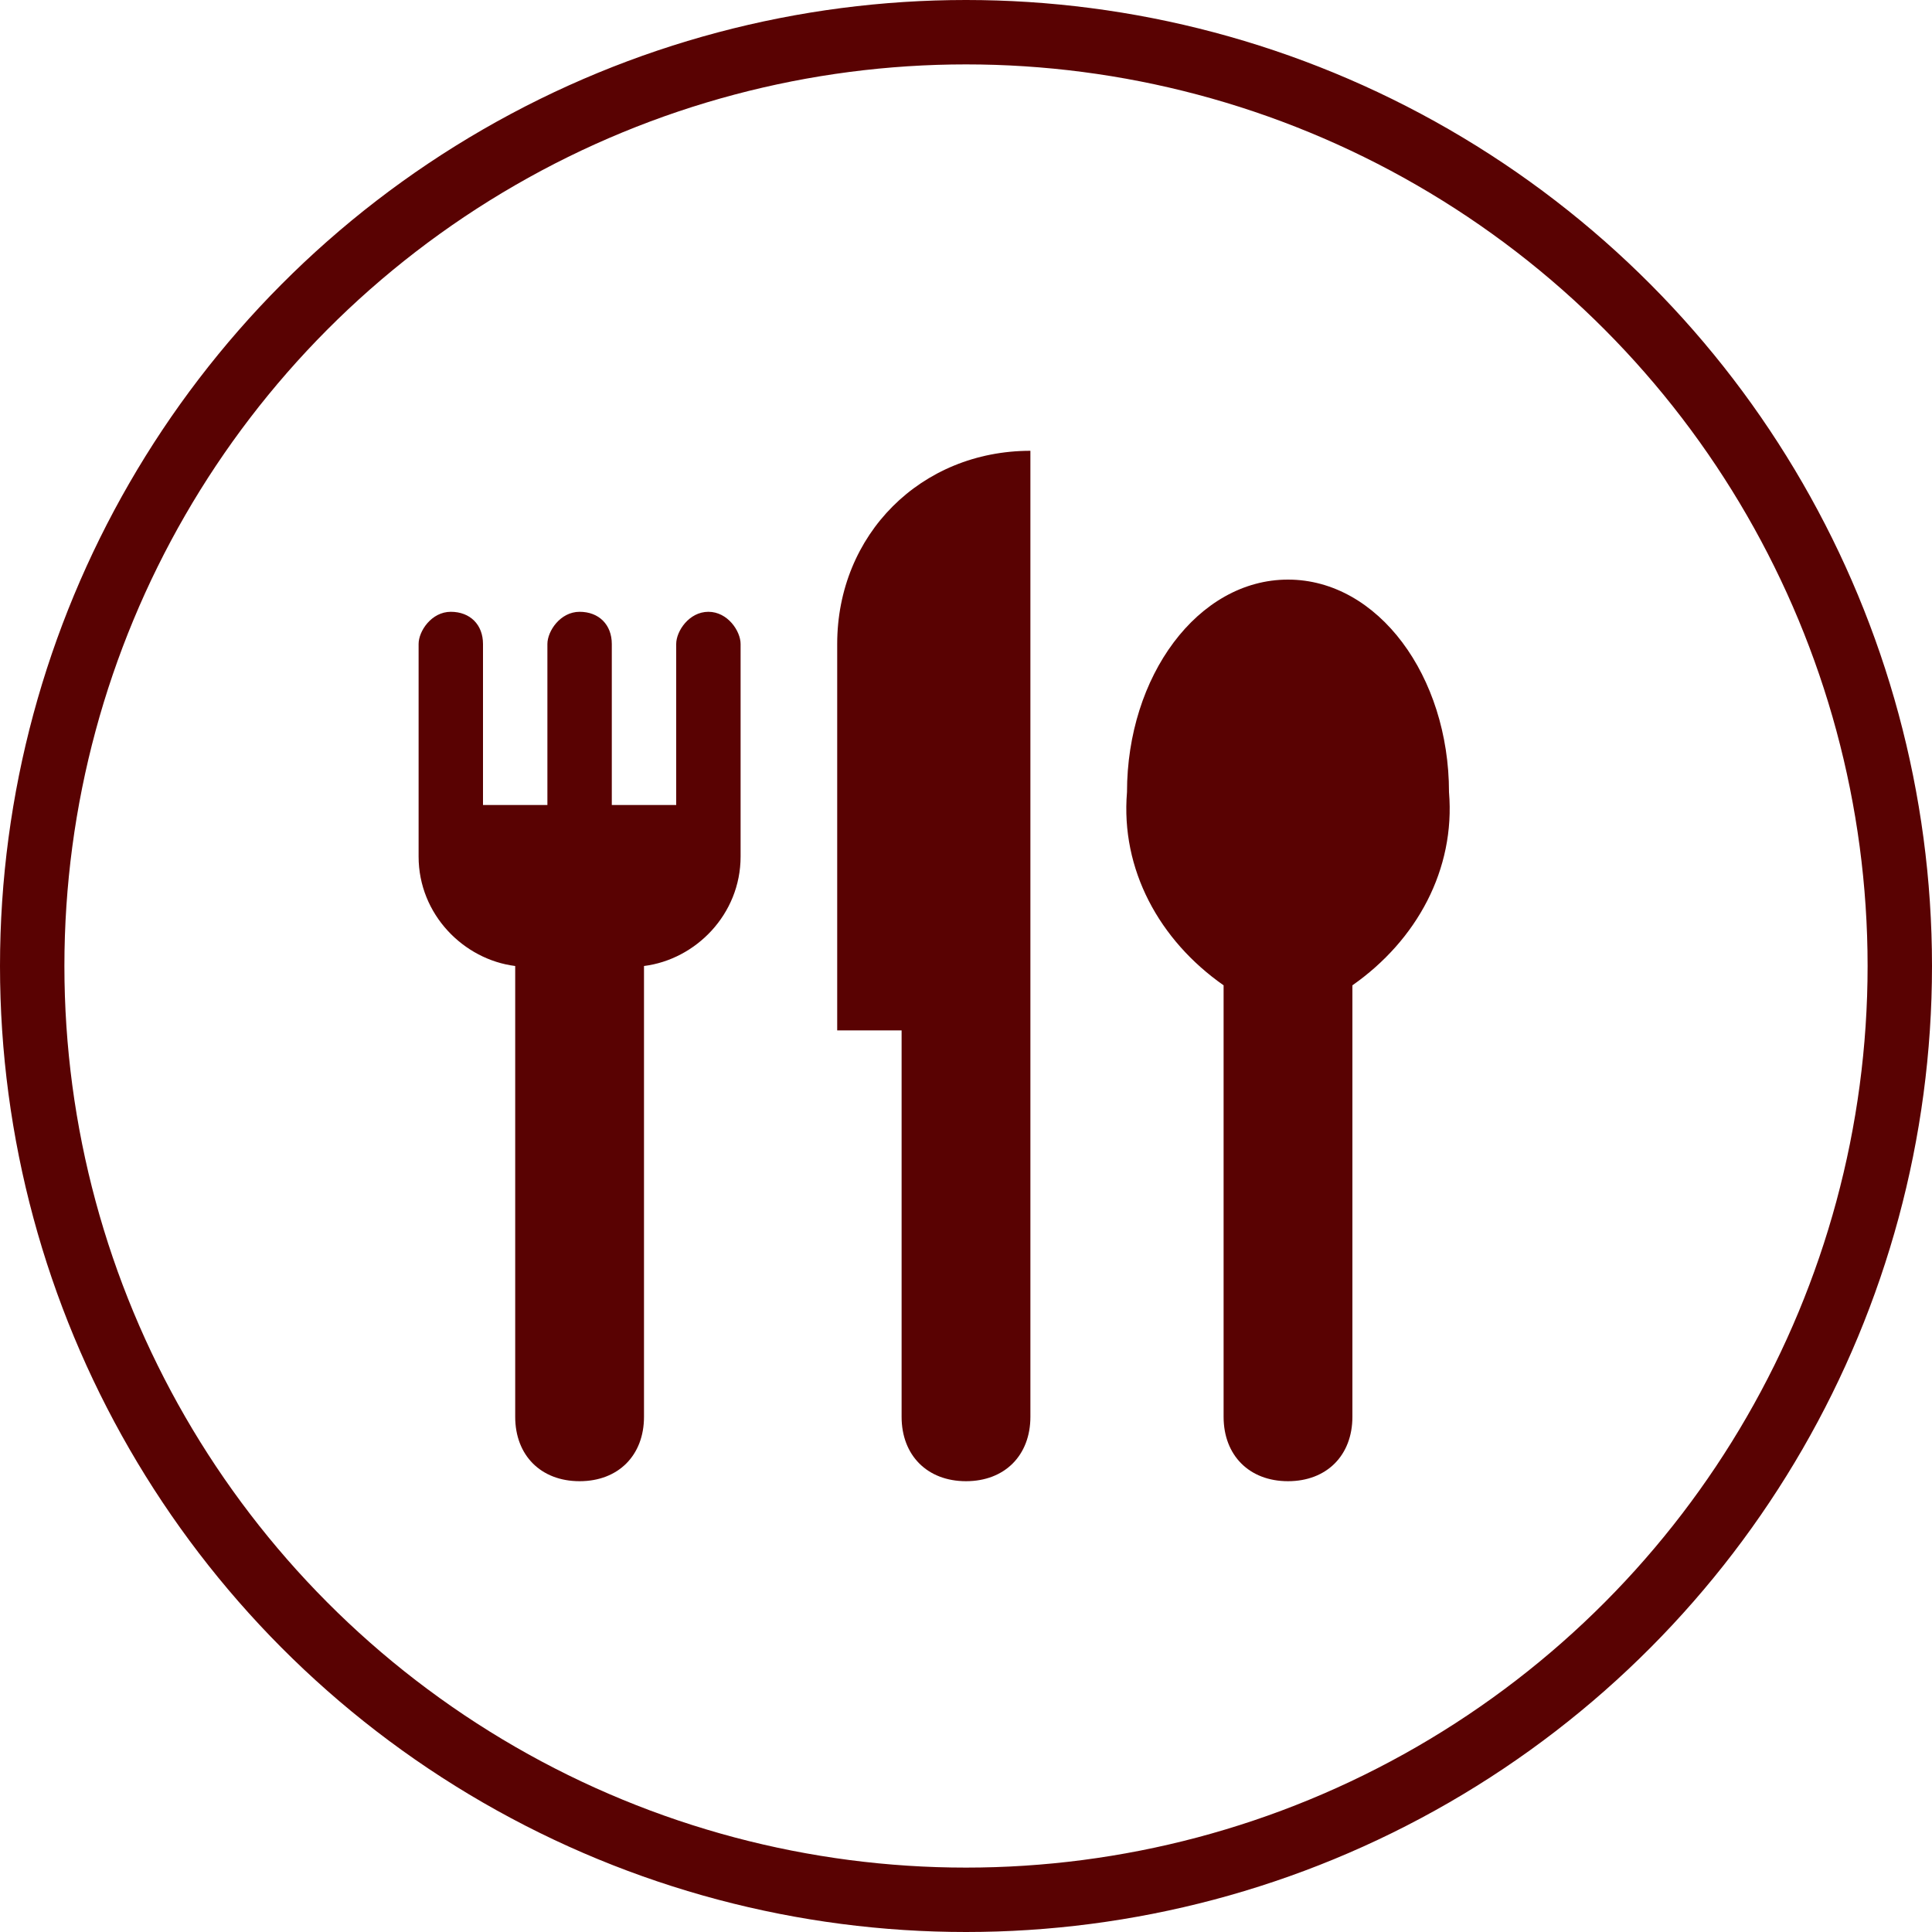 <svg width="30" height="30" viewBox="0 0 30 30" fill="none" xmlns="http://www.w3.org/2000/svg">
<circle cx="15" cy="15" r="14.5" stroke="#590202"/>
<path d="M11 9.5C10.7 9.5 10.5 9.8 10.5 10V12.5H9.5V10C9.5 9.7 9.3 9.5 9 9.5C8.7 9.5 8.5 9.8 8.5 10V12.5H7.5V10C7.5 9.7 7.3 9.5 7 9.5C6.7 9.5 6.5 9.8 6.5 10V13.3C6.5 14.2 7.2 14.9 8 15V22C8 22.6 8.4 23 9 23C9.6 23 10 22.6 10 22V15C10.8 14.9 11.5 14.2 11.5 13.3V10C11.5 9.8 11.3 9.5 11 9.5ZM13 10V16H14V22C14 22.6 14.4 23 15 23C15.6 23 16 22.6 16 22V7C14.3 7 13 8.3 13 10ZM20 9C18.6 9 17.5 10.5 17.5 12.3C17.4 13.5 18 14.6 19 15.3V22C19 22.6 19.4 23 20 23C20.6 23 21 22.6 21 22V15.3C22 14.6 22.6 13.5 22.5 12.3C22.5 10.5 21.4 9 20 9Z" fill="#590202"/>
</svg>
